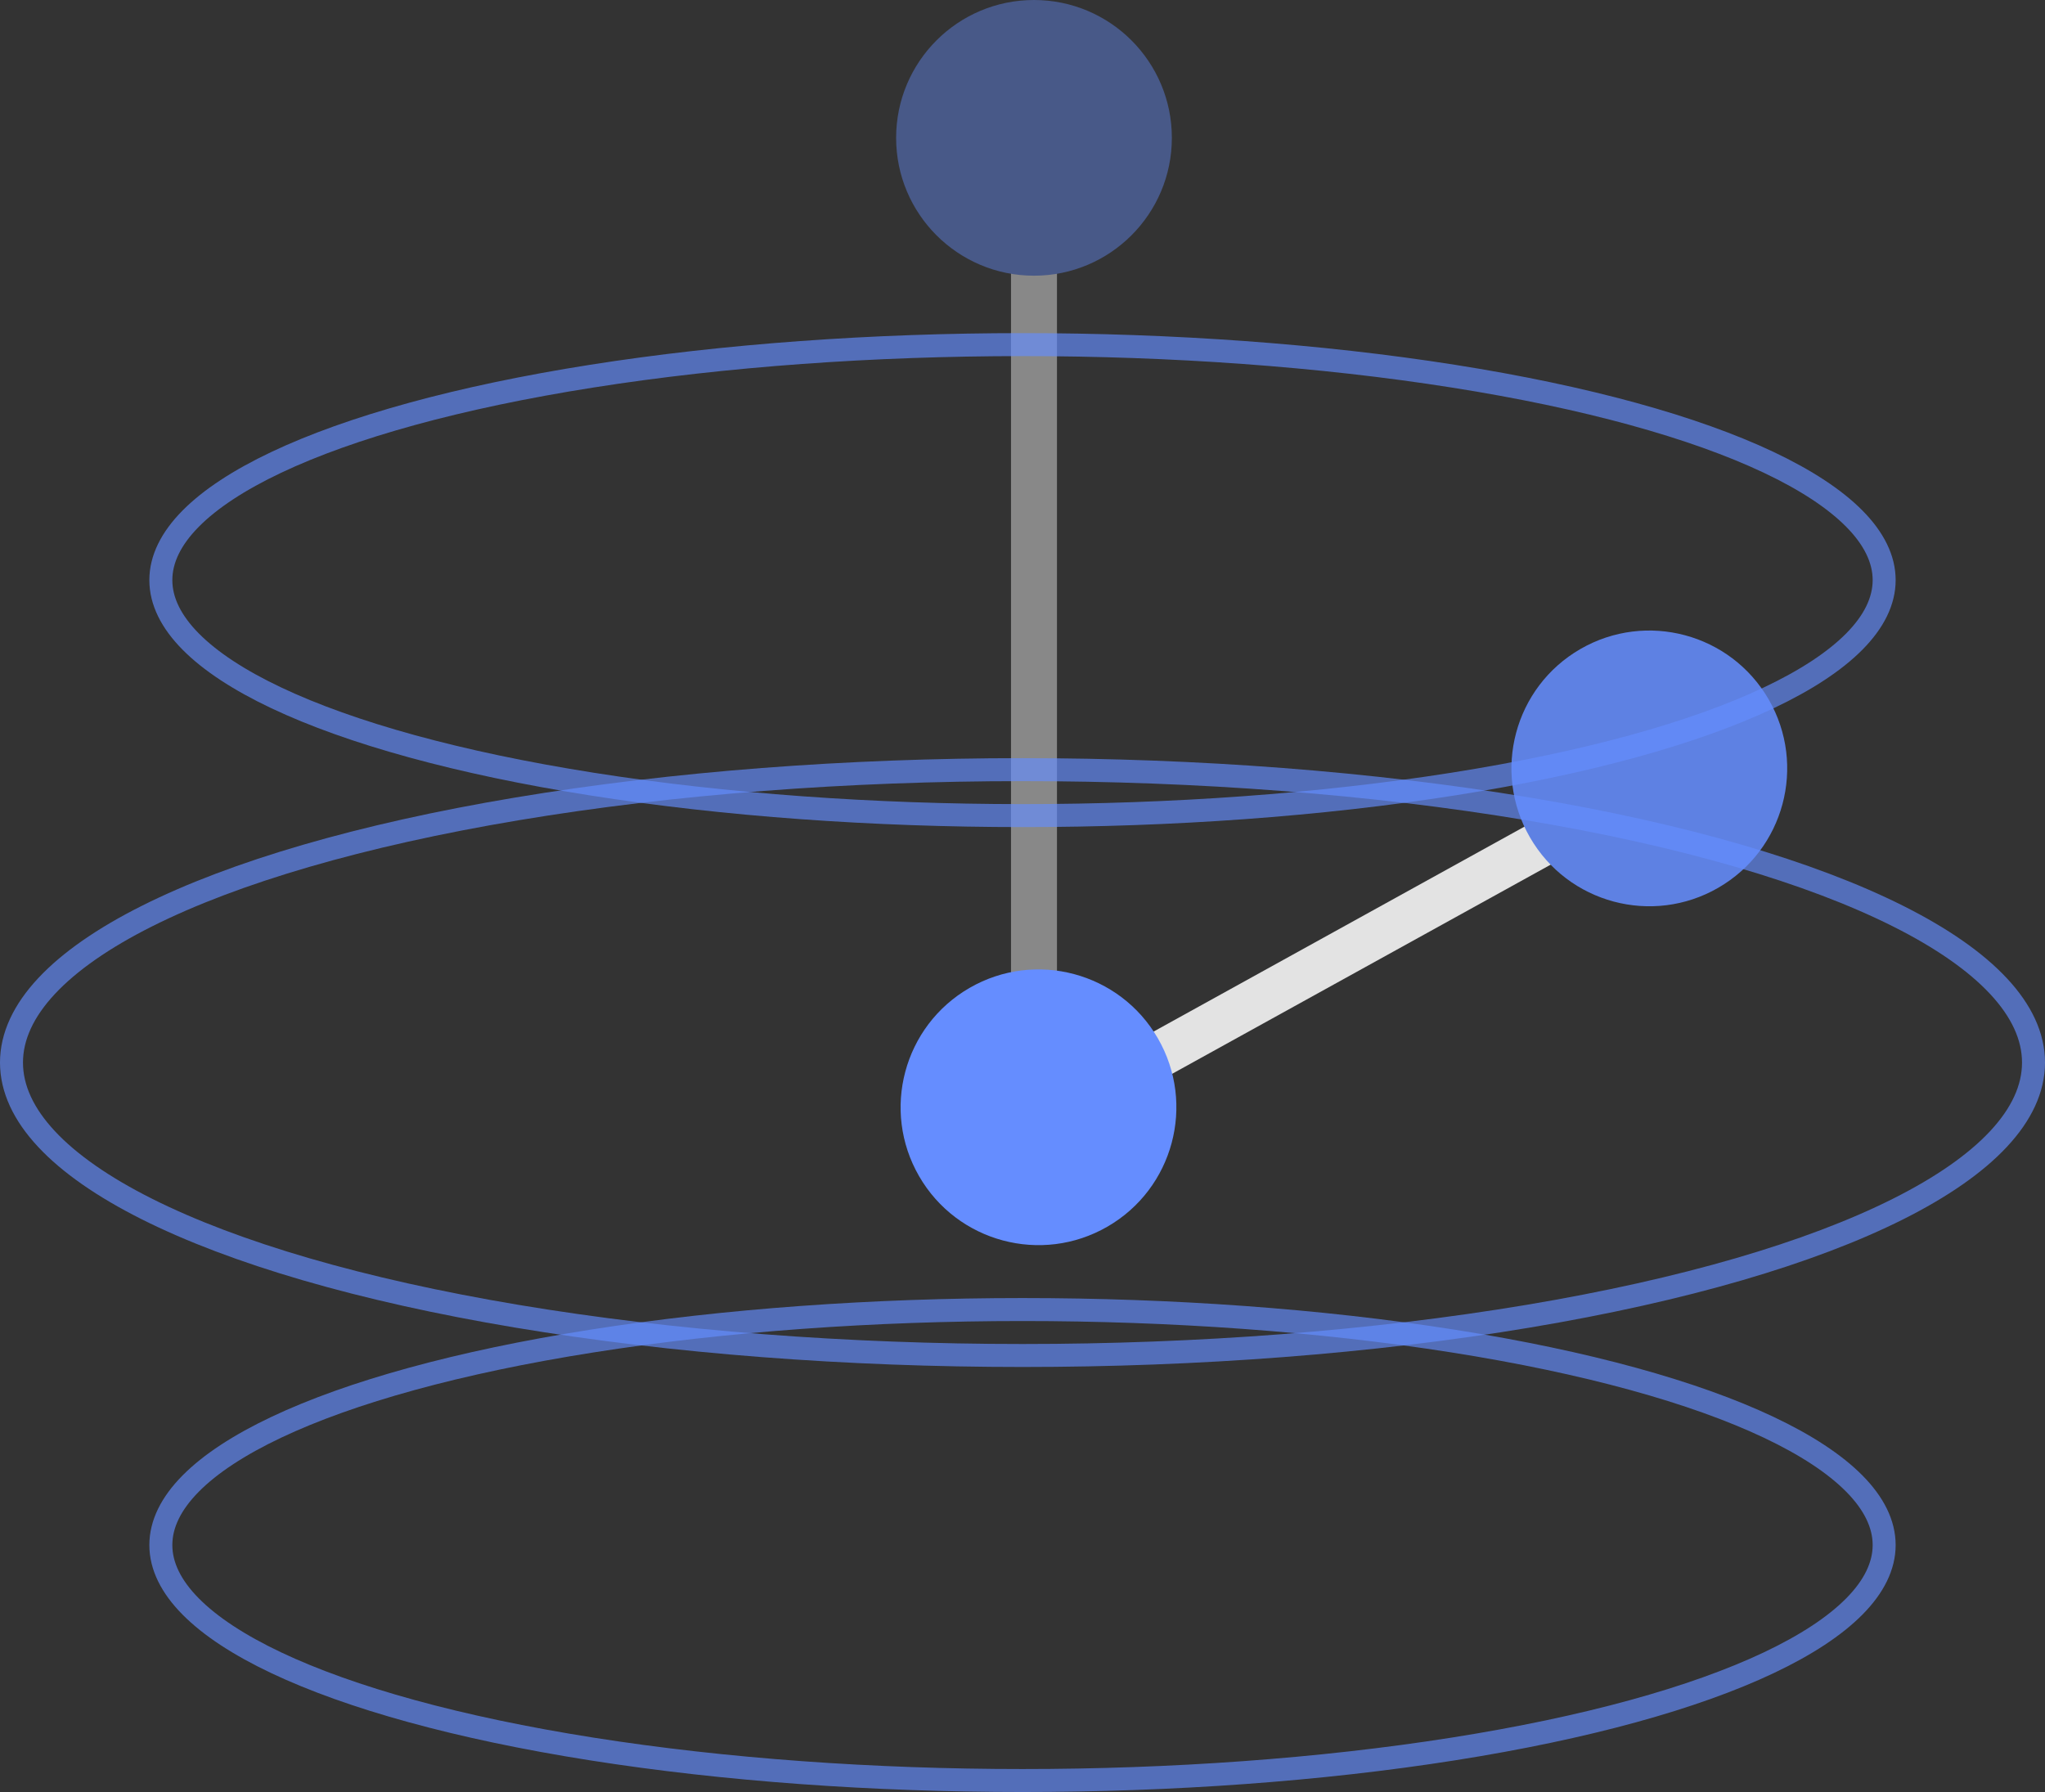 <?xml version="1.0" encoding="UTF-8"?>
<svg width="178px" height="156px" viewBox="0 0 178 156" version="1.1" xmlns="http://www.w3.org/2000/svg" xmlns:xlink="http://www.w3.org/1999/xlink">
    <rect x="0" y="0" width="178" height="156" fill="#333333" stroke="none"/>
    <!-- Generator: Sketch 52.2 (67145) - http://www.bohemiancoding.com/sketch -->
    <title>bloch_active</title>
    <desc>Created with Sketch.</desc>
    <g id="Page-1" stroke="none" stroke-width="1" fill="none" fill-rule="evenodd">
        <g id="Desktop-HD-Copy-16" transform="translate(-552, -591)">
            <g id="Page"></g>
            <g id="bloch_active" transform="translate(553, 591)">
                <g id="Group-2" opacity="0.416" transform="translate(77, 0)">
                    <path d="M12,100 L12,11.5" id="Path-5" stroke="#FFFFFF" stroke-width="4"></path>
                    <circle id="Oval" fill="#658DFF" cx="12" cy="12" r="12"></circle>
                </g>
                <g id="Group-2" opacity="0.863" transform="translate(120.476, 79.642) rotate(-300) translate(-120.476, -79.642) translate(108.476, 42.142)">
                    <path d="M12,75 L13.22,9.887" id="Path-5" stroke="#FFFFFF" stroke-width="4"></path>
                    <circle id="Oval" fill="#658DFF" cx="12" cy="12" r="12"></circle>
                </g>
                <circle id="Oval" fill="#000000" cx="89" cy="97" r="5"></circle>
                <g id="Group-2" transform="translate(89.392, 96.392) rotate(-300) translate(-89.392, -96.392) translate(77.392, 84.392)" fill="#658DFF">
                    <circle id="Oval" cx="12" cy="12" r="12"></circle>
                </g>
                <ellipse id="Oval" stroke="#658DFF" stroke-width="2" opacity="0.657" cx="88" cy="92.5" rx="88" ry="25.5"></ellipse>
                <ellipse id="Oval" stroke="#658DFF" stroke-width="2" opacity="0.657" cx="88" cy="50.5" rx="75" ry="20.5"></ellipse>
                <ellipse id="Oval-Copy" stroke="#658DFF" stroke-width="2" opacity="0.657" cx="88" cy="134.5" rx="75" ry="20.5"></ellipse>
            </g>
        </g>
    </g>
</svg>